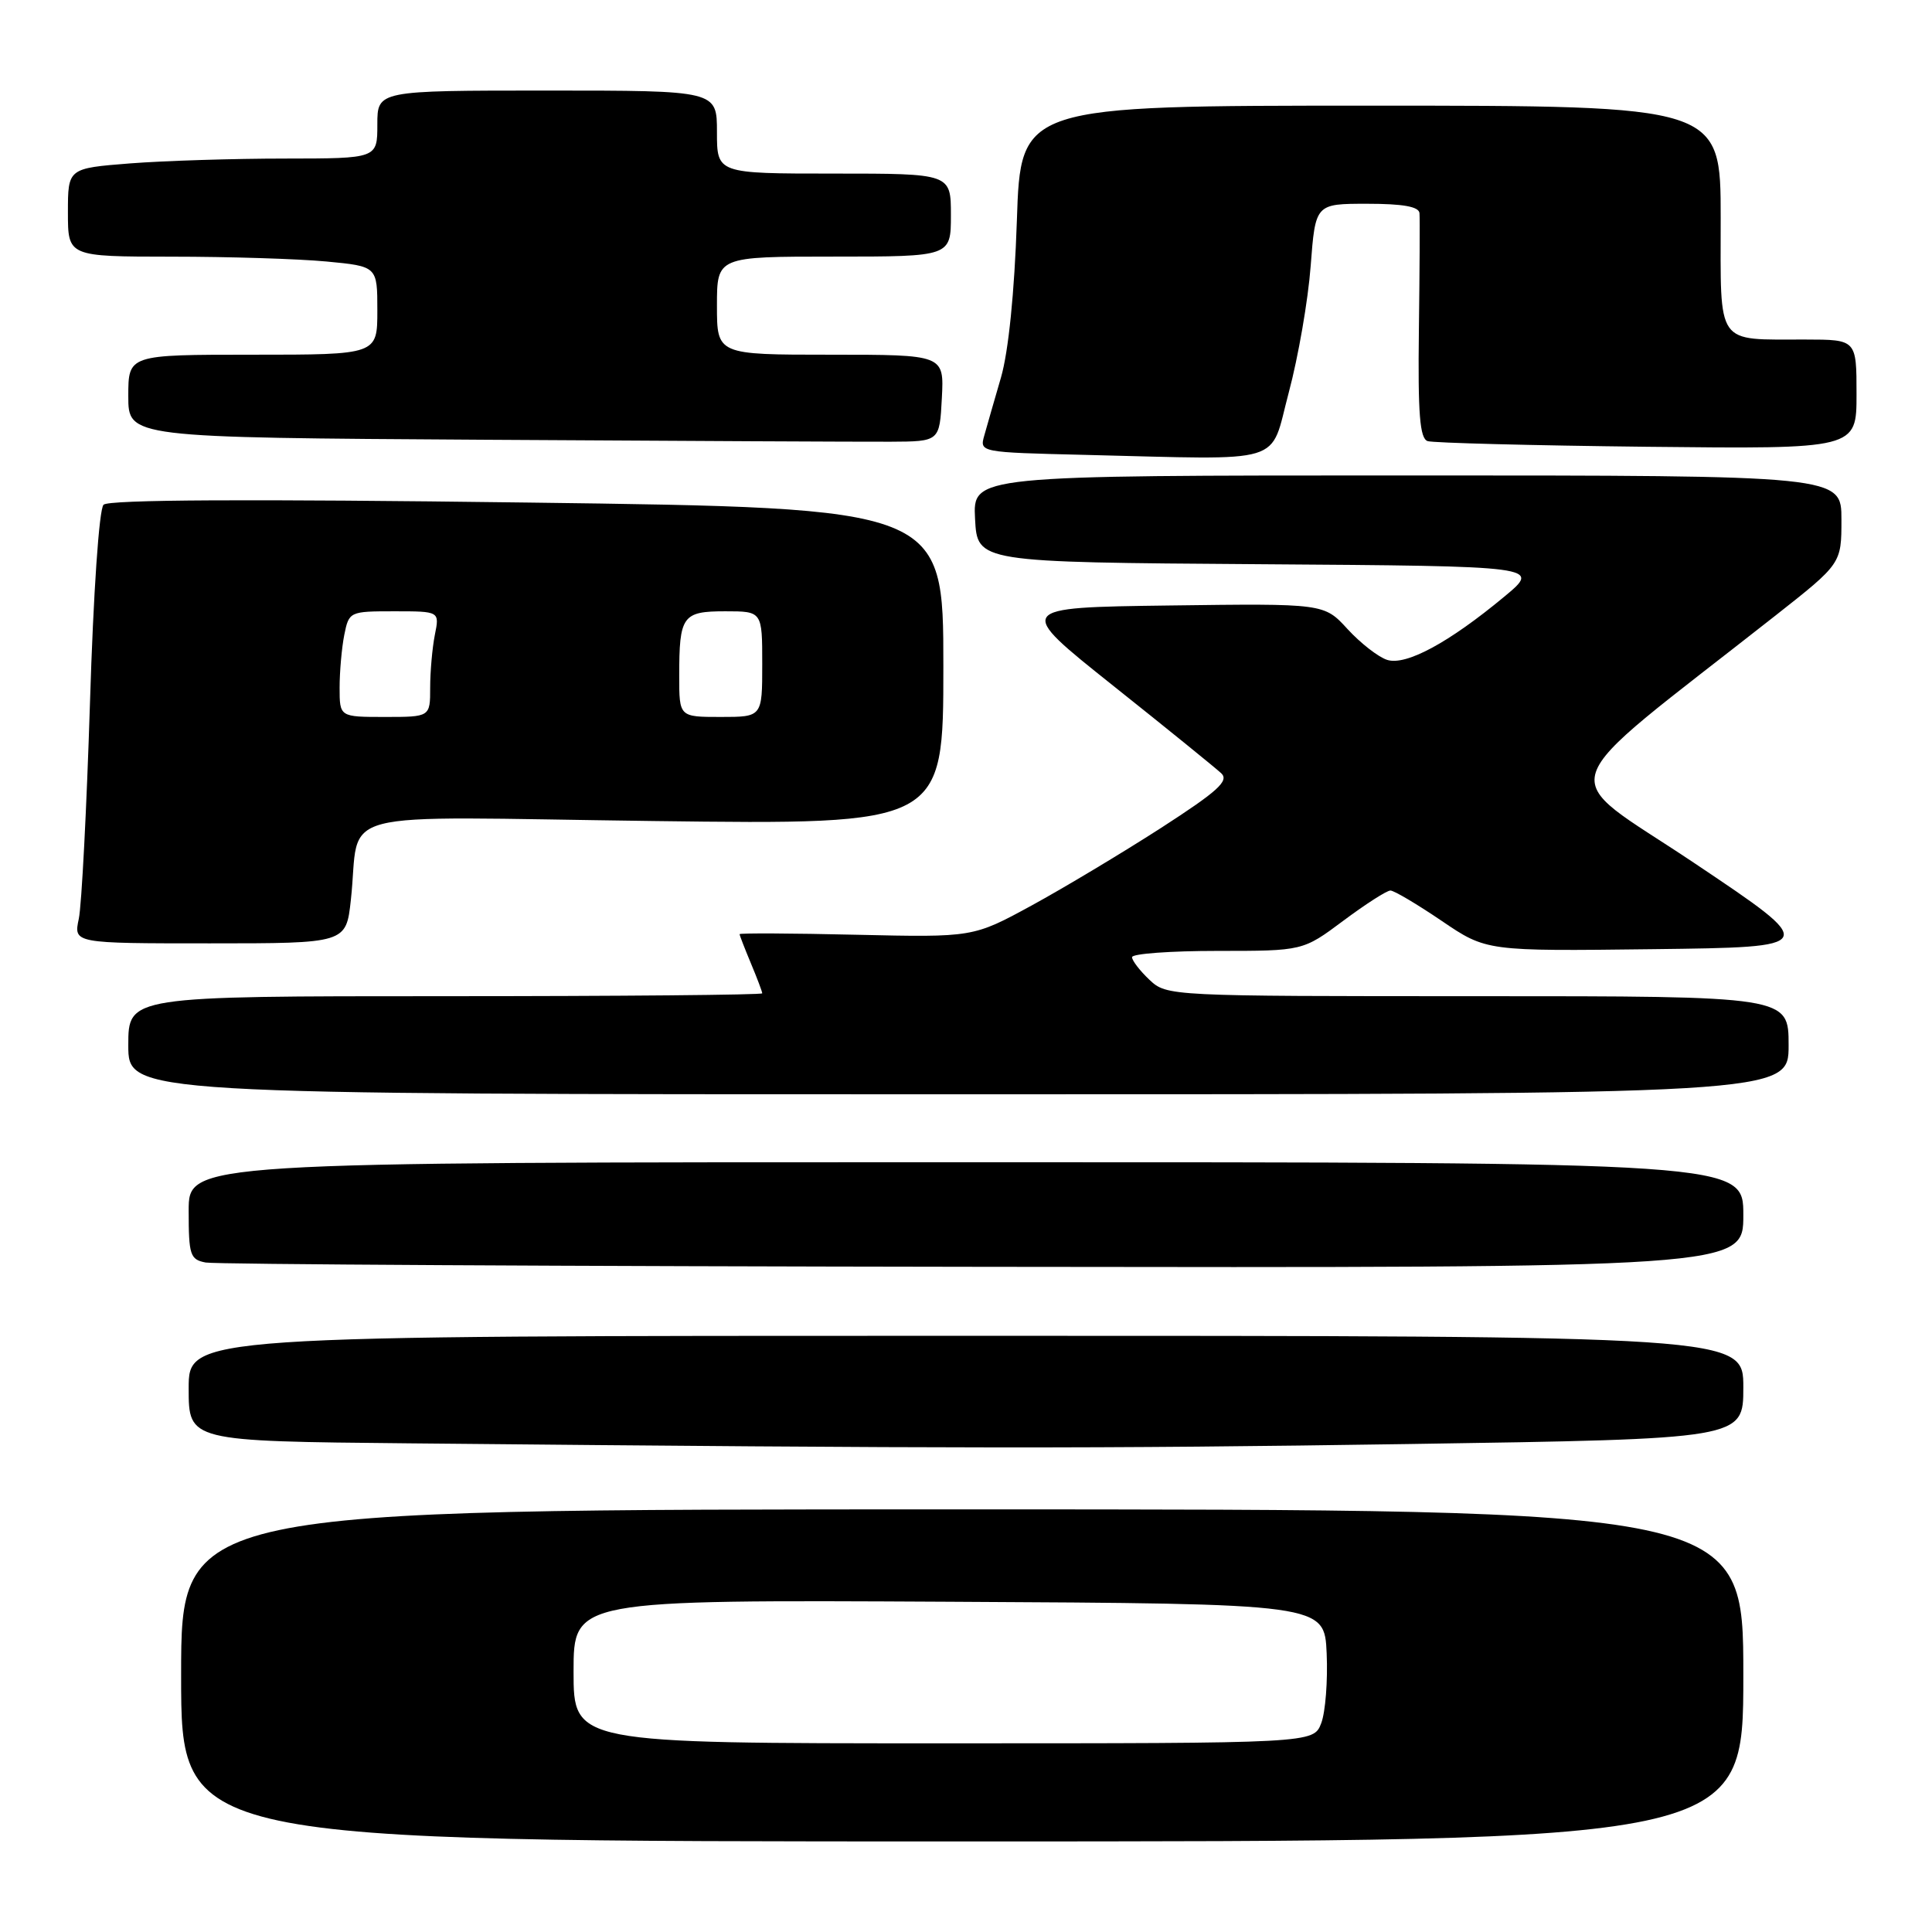 <?xml version="1.0" encoding="UTF-8" standalone="no"?>
<!DOCTYPE svg PUBLIC "-//W3C//DTD SVG 1.1//EN" "http://www.w3.org/Graphics/SVG/1.1/DTD/svg11.dtd" >
<svg xmlns="http://www.w3.org/2000/svg" xmlns:xlink="http://www.w3.org/1999/xlink" version="1.1" viewBox="0 0 256 256">
 <g >
 <path fill="currentColor"
d=" M 231.00 222.00 C 231.00 200.00 231.00 200.00 127.50 200.00 C 24.00 200.00 24.00 200.00 24.00 222.00 C 24.00 244.00 24.00 244.00 127.50 244.00 C 231.00 244.00 231.00 244.00 231.00 222.00 Z  M 186.75 191.34 C 231.00 190.67 231.00 190.67 231.00 183.84 C 231.00 177.00 231.00 177.00 128.00 177.00 C 25.00 177.00 25.00 177.00 25.00 183.98 C 25.00 190.97 25.00 190.97 54.25 191.25 C 126.61 191.95 145.20 191.96 186.75 191.34 Z  M 231.00 161.00 C 231.00 154.00 231.00 154.00 128.00 154.00 C 25.00 154.00 25.00 154.00 25.00 160.43 C 25.00 166.30 25.19 166.90 27.25 167.29 C 28.49 167.53 74.84 167.79 130.25 167.86 C 231.00 168.00 231.00 168.00 231.00 161.00 Z  M 237.00 138.50 C 237.00 132.00 237.00 132.00 195.81 132.00 C 154.90 132.00 154.61 131.99 152.31 129.83 C 151.04 128.63 150.00 127.28 150.00 126.83 C 150.00 126.37 155.09 126.00 161.32 126.00 C 172.64 126.00 172.64 126.00 178.00 122.00 C 180.95 119.80 183.75 118.00 184.24 118.00 C 184.72 118.00 187.77 119.81 191.03 122.02 C 196.95 126.04 196.95 126.04 219.04 125.77 C 241.13 125.50 241.13 125.50 224.49 114.35 C 205.93 101.91 204.71 105.60 235.25 81.57 C 244.00 74.68 244.00 74.68 244.00 68.84 C 244.00 63.00 244.00 63.00 186.45 63.00 C 128.90 63.00 128.90 63.00 129.20 68.75 C 129.50 74.50 129.50 74.50 166.84 74.76 C 204.19 75.02 204.19 75.02 199.34 79.05 C 191.99 85.16 186.30 88.23 183.81 87.44 C 182.64 87.07 180.28 85.23 178.56 83.36 C 175.45 79.96 175.45 79.96 154.97 80.23 C 134.50 80.50 134.50 80.50 147.50 90.86 C 154.65 96.55 161.09 101.78 161.82 102.46 C 162.89 103.47 161.39 104.83 153.82 109.72 C 148.69 113.02 141.00 117.63 136.72 119.97 C 128.94 124.21 128.94 124.21 113.47 123.86 C 104.96 123.66 98.00 123.63 98.00 123.78 C 98.00 123.94 98.68 125.68 99.50 127.65 C 100.33 129.63 101.00 131.41 101.00 131.62 C 101.00 131.83 82.10 132.00 59.00 132.00 C 17.00 132.00 17.00 132.00 17.00 138.50 C 17.00 145.00 17.00 145.00 127.00 145.00 C 237.00 145.00 237.00 145.00 237.00 138.50 Z  M 46.49 119.25 C 47.85 106.92 42.83 108.23 86.55 108.79 C 125.00 109.28 125.00 109.28 125.00 88.30 C 125.00 67.31 125.00 67.31 69.87 66.59 C 32.99 66.11 14.40 66.20 13.72 66.88 C 13.13 67.47 12.37 78.55 11.92 93.20 C 11.48 107.11 10.82 119.96 10.44 121.75 C 9.75 125.00 9.75 125.00 27.80 125.00 C 45.86 125.00 45.86 125.00 46.49 119.25 Z  M 170.77 52.00 C 172.02 47.33 173.33 39.79 173.67 35.25 C 174.30 27.00 174.30 27.00 181.15 27.00 C 185.91 27.00 188.03 27.38 188.09 28.25 C 188.15 28.94 188.11 35.91 188.01 43.75 C 187.87 54.85 188.13 58.10 189.17 58.45 C 189.90 58.69 202.99 59.03 218.25 59.20 C 246.00 59.50 246.00 59.50 246.00 52.25 C 246.00 45.00 246.00 45.00 239.25 44.99 C 227.23 44.96 228.00 46.07 228.00 28.88 C 228.00 14.00 228.00 14.00 181.62 14.00 C 135.24 14.00 135.24 14.00 134.74 29.25 C 134.42 38.76 133.63 46.57 132.64 50.00 C 131.76 53.02 130.76 56.50 130.42 57.72 C 129.79 59.93 129.87 59.94 143.64 60.27 C 170.83 60.92 168.17 61.73 170.77 52.00 Z  M 124.80 52.75 C 125.10 47.00 125.10 47.00 110.05 47.00 C 95.00 47.00 95.00 47.00 95.00 40.50 C 95.00 34.00 95.00 34.00 110.50 34.00 C 126.00 34.00 126.00 34.00 126.00 28.50 C 126.00 23.00 126.00 23.00 110.50 23.00 C 95.00 23.00 95.00 23.00 95.00 17.50 C 95.00 12.00 95.00 12.00 72.50 12.00 C 50.00 12.00 50.00 12.00 50.00 16.50 C 50.00 21.00 50.00 21.00 37.75 21.01 C 31.01 21.01 21.79 21.30 17.25 21.65 C 9.00 22.30 9.00 22.30 9.00 28.15 C 9.00 34.00 9.00 34.00 22.75 34.01 C 30.31 34.01 39.54 34.30 43.25 34.65 C 50.00 35.29 50.00 35.29 50.00 41.14 C 50.00 47.00 50.00 47.00 33.50 47.00 C 17.00 47.00 17.00 47.00 17.00 52.49 C 17.00 57.98 17.00 57.98 64.25 58.27 C 90.24 58.43 114.42 58.55 118.00 58.53 C 124.50 58.50 124.50 58.50 124.80 52.75 Z  M 76.00 221.49 C 76.00 211.98 76.00 211.98 125.75 212.24 C 175.50 212.50 175.50 212.50 175.79 219.08 C 175.95 222.69 175.63 226.85 175.07 228.33 C 174.05 231.00 174.05 231.00 125.02 231.00 C 76.00 231.00 76.00 231.00 76.00 221.49 Z  M 45.00 91.12 C 45.00 88.99 45.28 85.84 45.62 84.12 C 46.24 81.04 46.33 81.00 52.25 81.00 C 58.25 81.00 58.25 81.00 57.62 84.12 C 57.28 85.84 57.00 88.99 57.00 91.12 C 57.00 95.00 57.00 95.00 51.00 95.00 C 45.00 95.00 45.00 95.00 45.00 91.12 Z  M 90.00 89.58 C 90.00 81.59 90.42 81.00 96.11 81.00 C 101.00 81.00 101.00 81.00 101.00 88.00 C 101.00 95.00 101.00 95.00 95.50 95.00 C 90.00 95.00 90.00 95.00 90.00 89.58 Z "/>
</g>
</svg>